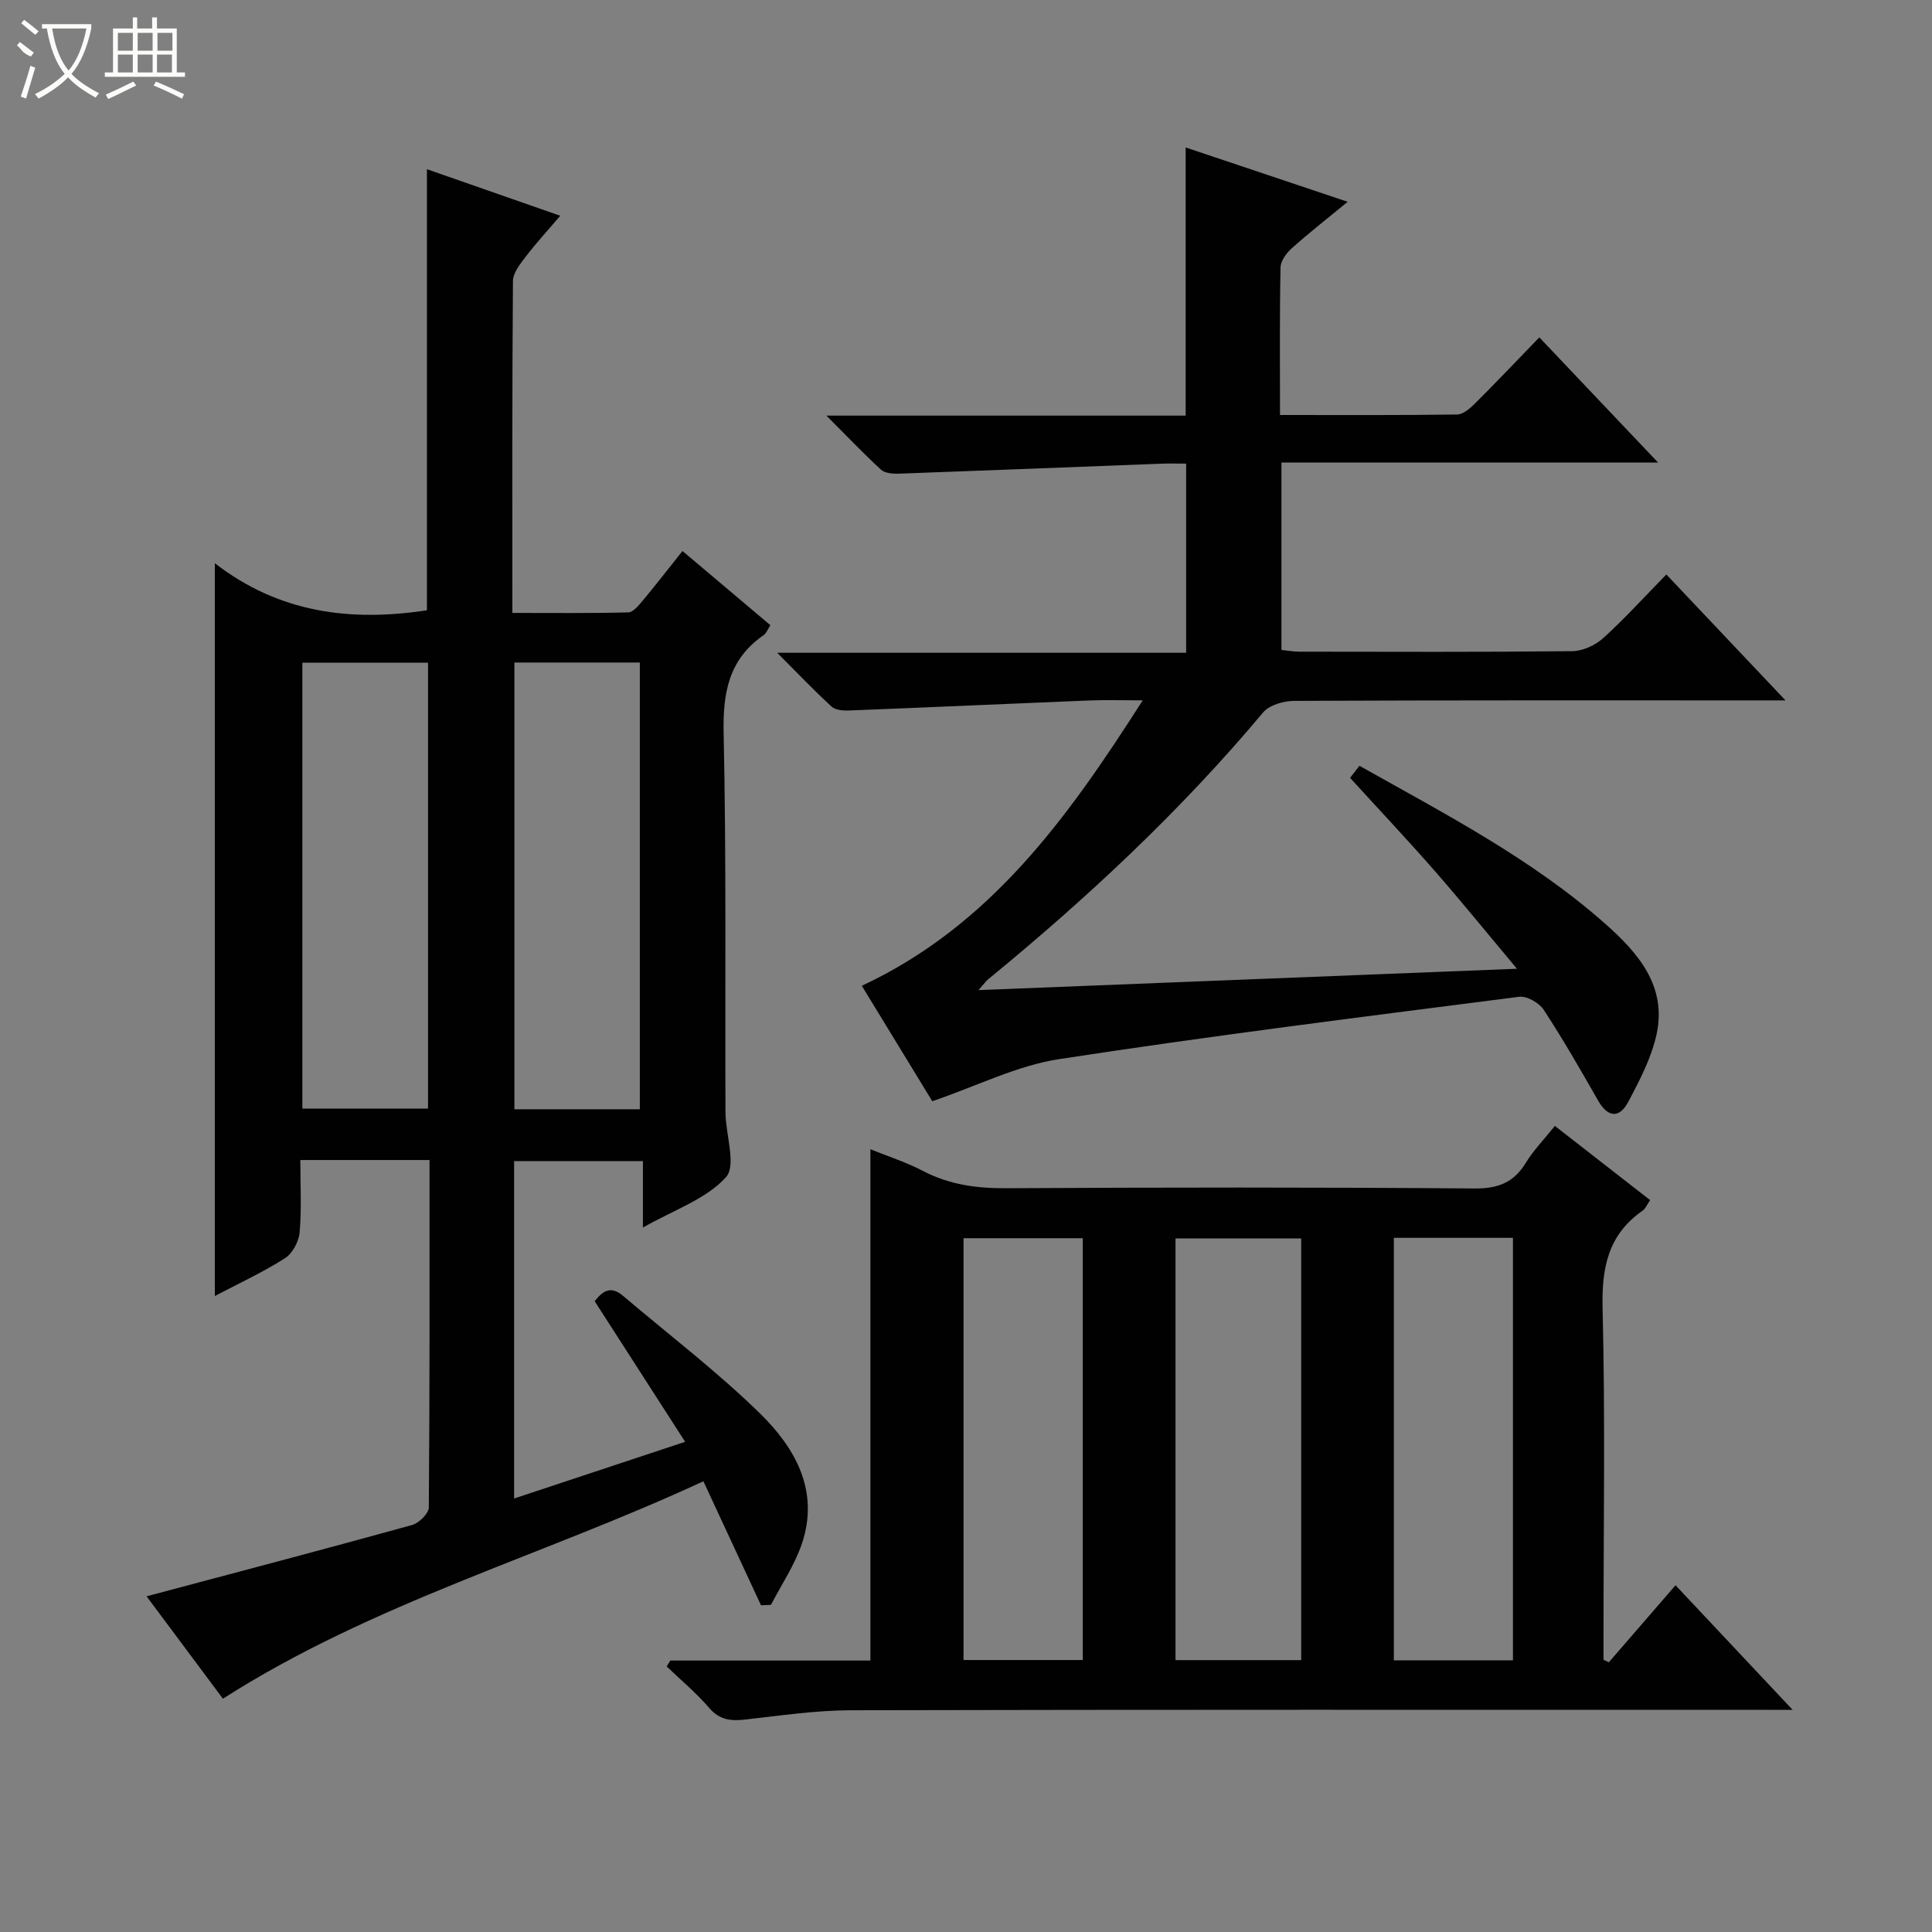 <svg enable-background="new 0 0 400 400" viewBox="0 0 400 400" xmlns="http://www.w3.org/2000/svg"><rect x="0" y="0" width="400" height="400" fill="#808080" stroke="none"/><g fill="#010102"><path d="m88.93 240.17c-9.14 0-17.6 0-26.75 0 0 5.09.28 10.05-.14 14.95-.16 1.91-1.47 4.38-3.03 5.38-4.56 2.9-9.5 5.18-14.53 7.83 0-50.53 0-100.5 0-151.72 13.36 10.34 28.17 12.14 43.91 9.74 0-30.17 0-60.55 0-91.32 8.82 3.08 17.71 6.19 27.6 9.64-2.59 3.05-4.99 5.65-7.13 8.45-1.15 1.51-2.65 3.36-2.66 5.06-.18 22.65-.12 45.3-.12 68.72 8.15 0 16.07.09 23.98-.11 1-.02 2.12-1.37 2.92-2.33 2.76-3.3 5.39-6.71 8.32-10.38 6.13 5.18 12.06 10.18 18.2 15.36-.53.8-.81 1.65-1.4 2.06-7.19 4.98-8.46 11.86-8.28 20.27.57 26.15.28 52.32.38 78.48.02 4.62 2.31 11.03.1 13.48-4.1 4.54-10.76 6.75-17.19 10.42 0-5.03 0-9.21 0-13.76-9.16 0-17.73 0-26.67 0v69.86c11.58-3.84 23-7.62 35.41-11.74-6.39-9.93-12.46-19.37-18.73-29.11 1.51-1.91 3.19-3.39 5.85-1.13 9.51 8.07 19.48 15.67 28.38 24.37 7.3 7.14 12.36 16.05 8.67 26.97-1.5 4.44-4.23 8.46-6.4 12.66-.69.03-1.38.06-2.06.09-3.9-8.39-7.8-16.78-11.93-25.68-33.22 15.42-68.43 25.17-99.48 45.02-5.3-7.11-10.81-14.5-15.8-21.2 18.54-4.94 36.78-9.73 54.96-14.76 1.44-.4 3.46-2.39 3.47-3.66.2-23.79.15-47.59.15-71.91zm-26.33-102.97v92.32h26.02c0-30.99 0-61.56 0-92.32-8.76 0-17.22 0-26.02 0zm43.9-.03v92.49h25.97c0-30.96 0-61.64 0-92.49-8.81 0-17.26 0-25.97 0z"/><path d="m138.78 343.8h41.43c0-35.33 0-70.35 0-105.86 3.65 1.48 7.42 2.68 10.88 4.49 5.47 2.86 11.15 3.62 17.27 3.58 32.31-.18 64.62-.21 96.93.05 4.89.04 8.14-1.23 10.64-5.35 1.54-2.53 3.67-4.7 5.99-7.6 6.59 5.13 13.06 10.17 19.72 15.36-.63.9-.94 1.75-1.55 2.18-7.18 4.99-8.5 11.86-8.29 20.28.56 22.47.19 44.96.19 67.45v5.25c.37.18.73.35 1.1.53 4.49-5.19 8.99-10.38 13.81-15.95 8.76 9.32 16 17.02 24.24 25.79-2.79 0-4.47 0-6.15 0-62.96 0-125.91-.06-188.87.09-7.27.02-14.54 1.11-21.79 1.92-2.99.34-5.34.12-7.51-2.41-2.65-3.1-5.84-5.74-8.79-8.58.26-.4.5-.81.75-1.22zm130.62-.09c0-29.46 0-58.47 0-87.31-8.99 0-17.56 0-26.02 0v87.31zm-45.22-.02c0-29.35 0-58.39 0-87.33-8.49 0-16.57 0-24.69 0v87.33zm89.06.06c0-29.25 0-58.31 0-87.47-8.38 0-16.47 0-24.66 0v87.47z"/><path d="m193.02 228c-4.65-7.62-9.74-15.95-14.59-23.9 26.63-12.47 42.56-34.69 58.16-59.1-4.47 0-7.73-.11-10.97.02-16.6.67-33.2 1.43-49.81 2.08-1.22.05-2.84-.07-3.63-.8-3.64-3.33-7.04-6.92-11.27-11.15h84.67c0-13.11 0-25.82 0-39.16-1.68 0-3.45-.06-5.21.01-18.1.69-36.21 1.42-54.31 2.07-1.23.04-2.85-.09-3.66-.83-3.63-3.34-7.04-6.92-11.3-11.19h74.38c0-18.52 0-36.57 0-55.52 10.87 3.64 21.69 7.27 33.54 11.25-4.36 3.59-8.08 6.49-11.58 9.63-1.11.99-2.3 2.61-2.32 3.97-.2 9.97-.11 19.94-.11 30.54 12.45 0 24.55.07 36.65-.1 1.24-.02 2.66-1.22 3.66-2.22 4.36-4.34 8.6-8.82 13.38-13.75 8.22 8.67 16.08 16.95 24.59 25.92-26.37 0-52.03 0-77.98 0v38.79c1.16.12 2.42.36 3.68.36 18.83.02 37.66.1 56.49-.1 2.18-.02 4.78-1.2 6.42-2.68 4.43-4 8.45-8.46 13.1-13.2 8.18 8.64 15.99 16.9 24.67 26.07-2.8 0-4.53 0-6.25 0-31.83 0-63.66-.05-95.49.1-2.18.01-5.12.85-6.42 2.4-17.08 20.38-36.4 38.42-56.92 55.24-.47.38-.82.91-2 2.24 37.25-1.48 73.52-2.92 111.48-4.42-6.15-7.34-11.5-13.94-17.09-20.33-5.58-6.38-11.4-12.55-17.46-19.19.05-.06.92-1.19 1.94-2.5 17.79 10.01 35.71 19.27 50.9 32.72 6.74 5.96 12.76 12.85 10.63 22.79-1.05 4.9-3.5 9.6-5.89 14.09-1.78 3.36-4.17 3.32-6.23-.29-3.62-6.34-7.26-12.69-11.26-18.79-.94-1.44-3.48-2.9-5.06-2.7-31.78 4.08-63.59 8.04-95.26 12.91-8.68 1.32-16.91 5.52-26.27 8.72z"/></g><path d="m6.4 11.7c-2-.8-1.9-1.6-2.9-2.3l.6-.7c.9.7 1.9 1.4 2.9 2.2zm-2.1 8.3c.7-2.1 1.4-4.2 2-6.4.2.1.6.3 1 .4-.7 2.3-1.3 4.4-1.9 6.4zm3-12.8c-1.1-.9-2.1-1.7-2.9-2.4l.6-.7c1 .8 2 1.5 3 2.4zm1.4-1.3v-.9h10.2v.9c-.9 4.2-2.3 7.3-4.1 9.4 1.3 1.4 3.2 2.7 5.7 4-.2.2-.4.5-.7.9-2.5-1.4-4.4-2.7-5.7-4.2-1.4 1.5-3.5 3-6.1 4.4 0 0 0 0-.1-.1-.3-.4-.5-.7-.7-.8 2.7-1.3 4.7-2.8 6.2-4.2-1.8-2.2-3-5.3-3.7-9.4zm9.2 0h-7.1c.6 3.8 1.7 6.7 3.4 8.7 1.7-2 2.9-4.8 3.7-8.7z" fill="#fbfcfa"/><path d="m31.6 3.6h.9v2.3h4.1v9.1h1.7v.9h-16.6v-.9h1.7v-9.1h4.1v-2.3h.9v2.3h3.1v-2.3zm-4 13.3.6.8c-1.9.9-3.8 1.9-5.8 2.8-.2-.3-.3-.6-.5-.9 2-.9 3.9-1.8 5.7-2.7zm-3.2-10.1v3.7h3.1v-3.7zm0 4.5v3.7h3.1v-3.7zm4.1-4.5v3.7h3.1v-3.7zm0 4.5v3.7h3.1v-3.7zm9.1 9.1c-2.1-1.1-4.1-2-5.8-2.7l.5-.8c2.2.9 4.1 1.8 5.8 2.6l-.4.9zm-1.9-13.6h-3.1v3.7h3.1zm-3.2 4.5v3.7h3.1v-3.7z" fill="#fbfcfa"/></svg>